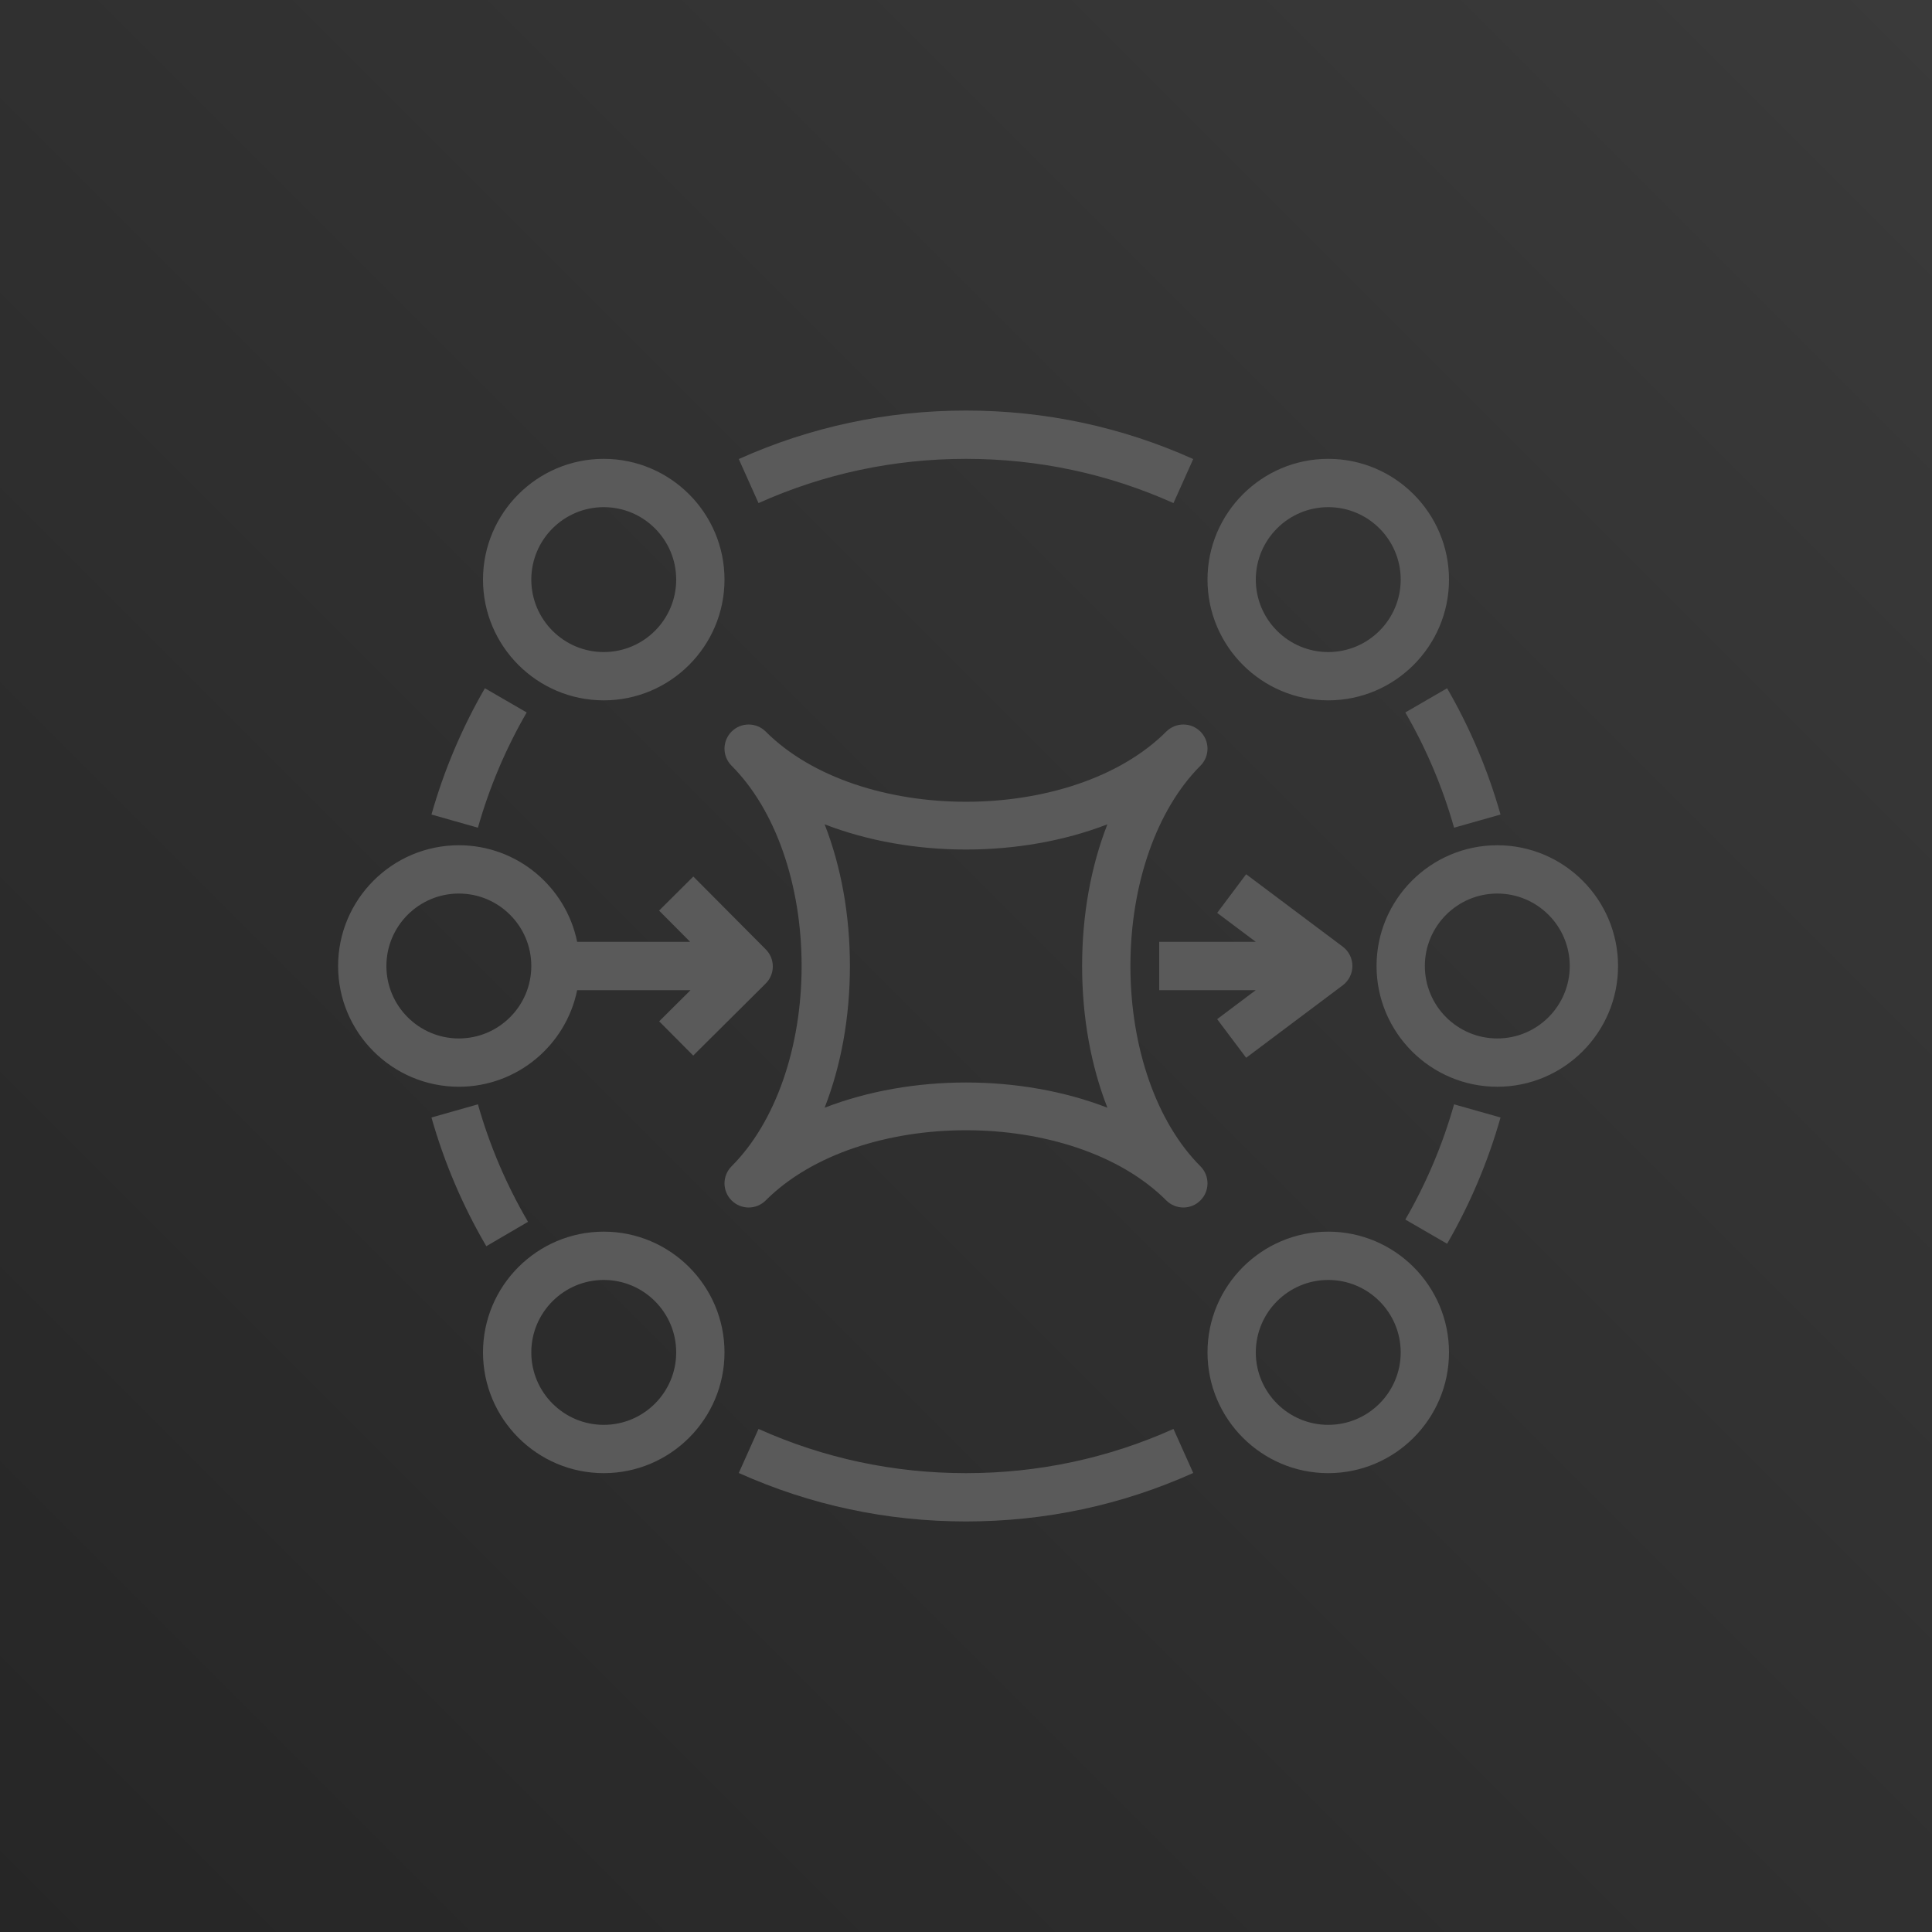 <?xml version="1.0" encoding="UTF-8"?>
<svg width="256px" height="256px" viewBox="0 0 256 256" version="1.1" xmlns="http://www.w3.org/2000/svg" xmlns:xlink="http://www.w3.org/1999/xlink" preserveAspectRatio="xMidYMid">
    <title>AWS MQ</title>
    <defs>
        <linearGradient x1="0%" y1="100%" x2="100%" y2="0%" id="linearGradient-1">
            <stop stop-color="rgb(38,38,38)" offset="0%"></stop>
            <stop stop-color="rgb(58,58,58)" offset="100%"></stop>
        </linearGradient>
    </defs>
    <g>
        <rect fill="url(#linearGradient-1)" x="0" y="0" width="256" height="256"></rect>
        <path d="M64.438,165.13 C61.306,159.776 58.861,154.035 57.171,148.074 L63.328,146.33 C64.87,151.773 67.101,157.008 69.965,161.898 L64.438,165.13 Z M63.328,109.674 L57.171,107.93 C58.826,102.09 61.206,96.461 64.25,91.197 L69.789,94.403 C67.011,99.203 64.838,104.342 63.328,109.674 L63.328,109.674 Z M100.509,66.662 L97.891,60.826 C107.382,56.563 117.514,54.4 128,54.4 C138.49,54.4 148.621,56.563 158.109,60.826 L155.491,66.662 C146.829,62.774 137.578,60.8 128,60.8 C118.422,60.8 109.171,62.774 100.509,66.662 L100.509,66.662 Z M191.75,91.197 C194.794,96.461 197.174,102.09 198.829,107.93 L192.672,109.674 C191.165,104.342 188.992,99.203 186.214,94.403 L191.75,91.197 Z M192.672,146.33 L198.829,148.074 C197.174,153.914 194.794,159.542 191.75,164.803 L186.214,161.597 C188.992,156.797 191.165,151.661 192.672,146.33 L192.672,146.33 Z M155.491,189.341 L158.109,195.178 C148.621,199.44 138.49,201.6 128,201.6 C117.514,201.6 107.382,199.44 97.891,195.178 L100.509,189.341 C109.171,193.229 118.422,195.2 128,195.2 C137.578,195.2 146.829,193.229 155.491,189.341 L155.491,189.341 Z M80,188.8 C74.707,188.8 70.4,184.496 70.4,179.2 C70.4,173.907 74.707,169.6 80,169.6 C85.296,169.6 89.6,173.907 89.6,179.2 C89.6,184.496 85.296,188.8 80,188.8 L80,188.8 Z M80,163.2 C71.178,163.2 64,170.381 64,179.2 C64,188.022 71.178,195.2 80,195.2 C88.822,195.2 96,188.022 96,179.2 C96,170.381 88.822,163.2 80,163.2 L80,163.2 Z M176,188.8 C170.707,188.8 166.4,184.496 166.4,179.2 C166.4,173.907 170.707,169.6 176,169.6 C181.296,169.6 185.6,173.907 185.6,179.2 C185.6,184.496 181.296,188.8 176,188.8 L176,188.8 Z M176,163.2 C167.178,163.2 160,170.381 160,179.2 C160,188.022 167.178,195.2 176,195.2 C184.822,195.2 192,188.022 192,179.2 C192,170.381 184.822,163.2 176,163.2 L176,163.2 Z M51.2,128 C51.2,122.707 55.507,118.4 60.8,118.4 C66.096,118.4 70.4,122.707 70.4,128 C70.4,133.296 66.096,137.6 60.8,137.6 C55.507,137.6 51.2,133.296 51.2,128 L51.2,128 Z M76.477,131.2 L91.501,131.2 L87.344,135.331 L91.856,139.869 L101.456,130.326 C102.061,129.728 102.397,128.915 102.4,128.064 C102.403,127.216 102.07,126.4 101.469,125.798 L91.869,116.144 L87.331,120.659 L91.45,124.8 L76.477,124.8 C74.992,117.507 68.525,112 60.8,112 C51.978,112 44.8,119.181 44.8,128 C44.8,136.822 51.978,144 60.8,144 C68.525,144 74.992,138.496 76.477,131.2 L76.477,131.2 Z M198.4,137.6 C193.107,137.6 188.8,133.296 188.8,128 C188.8,122.707 193.107,118.4 198.4,118.4 C203.696,118.4 208,122.707 208,128 C208,133.296 203.696,137.6 198.4,137.6 L198.4,137.6 Z M198.4,112 C189.578,112 182.4,119.181 182.4,128 C182.4,136.822 189.578,144 198.4,144 C207.222,144 214.4,136.822 214.4,128 C214.4,119.181 207.222,112 198.4,112 L198.4,112 Z M80,67.2 C85.296,67.2 89.6,71.507 89.6,76.8 C89.6,82.096 85.296,86.4 80,86.4 C74.707,86.4 70.4,82.096 70.4,76.8 C70.4,71.507 74.707,67.2 80,67.2 L80,67.2 Z M80,92.8 C88.822,92.8 96,85.622 96,76.8 C96,67.981 88.822,60.8 80,60.8 C71.178,60.8 64,67.981 64,76.8 C64,85.622 71.178,92.8 80,92.8 L80,92.8 Z M176,67.2 C181.296,67.2 185.6,71.507 185.6,76.8 C185.6,82.096 181.296,86.4 176,86.4 C170.707,86.4 166.4,82.096 166.4,76.8 C166.4,71.507 170.707,67.2 176,67.2 L176,67.2 Z M176,92.8 C184.822,92.8 192,85.622 192,76.8 C192,67.981 184.822,60.8 176,60.8 C167.178,60.8 160,67.981 160,76.8 C160,85.622 167.178,92.8 176,92.8 L176,92.8 Z M161.28,135.043 L166.397,131.2 L153.6,131.2 L153.6,124.8 L166.4,124.8 L161.283,120.963 L165.12,115.84 L177.92,125.437 C178.726,126.042 179.2,126.989 179.2,127.997 C179.2,129.002 178.726,129.952 177.923,130.557 L165.123,140.16 L161.28,135.043 Z M146.736,146.778 C140.979,144.55 134.49,143.437 128,143.437 C121.514,143.437 115.024,144.55 109.267,146.778 C111.446,141.2 112.618,134.794 112.618,128 C112.618,121.21 111.446,114.803 109.267,109.226 C120.778,113.68 135.222,113.68 146.736,109.226 C144.554,114.803 143.386,121.21 143.386,128 C143.386,134.794 144.554,141.2 146.736,146.778 L146.736,146.778 Z M159.062,154.538 C153.254,148.73 149.786,138.81 149.786,128 C149.786,117.194 153.254,107.274 159.062,101.462 C159.69,100.838 160,100.019 160,99.2 C160,98.384 159.69,97.565 159.062,96.938 C157.814,95.69 155.789,95.69 154.538,96.938 C142.138,109.338 113.862,109.338 101.462,96.938 C100.214,95.69 98.189,95.69 96.938,96.938 C96.314,97.565 96,98.384 96,99.2 C96,100.019 96.314,100.838 96.938,101.462 C102.749,107.274 106.218,117.194 106.218,128 C106.218,138.81 102.749,148.73 96.938,154.538 C96.314,155.165 96,155.984 96,156.8 C96,157.619 96.314,158.438 96.938,159.062 C98.189,160.314 100.214,160.314 101.462,159.062 C113.862,146.662 142.138,146.662 154.538,159.062 C155.165,159.69 155.981,160 156.8,160 C157.619,160 158.438,159.69 159.062,159.062 C159.69,158.438 160,157.619 160,156.8 C160,155.984 159.69,155.165 159.062,154.538 L159.062,154.538 Z" fill="rgb(90,90,90)"></path>
    </g>
</svg>